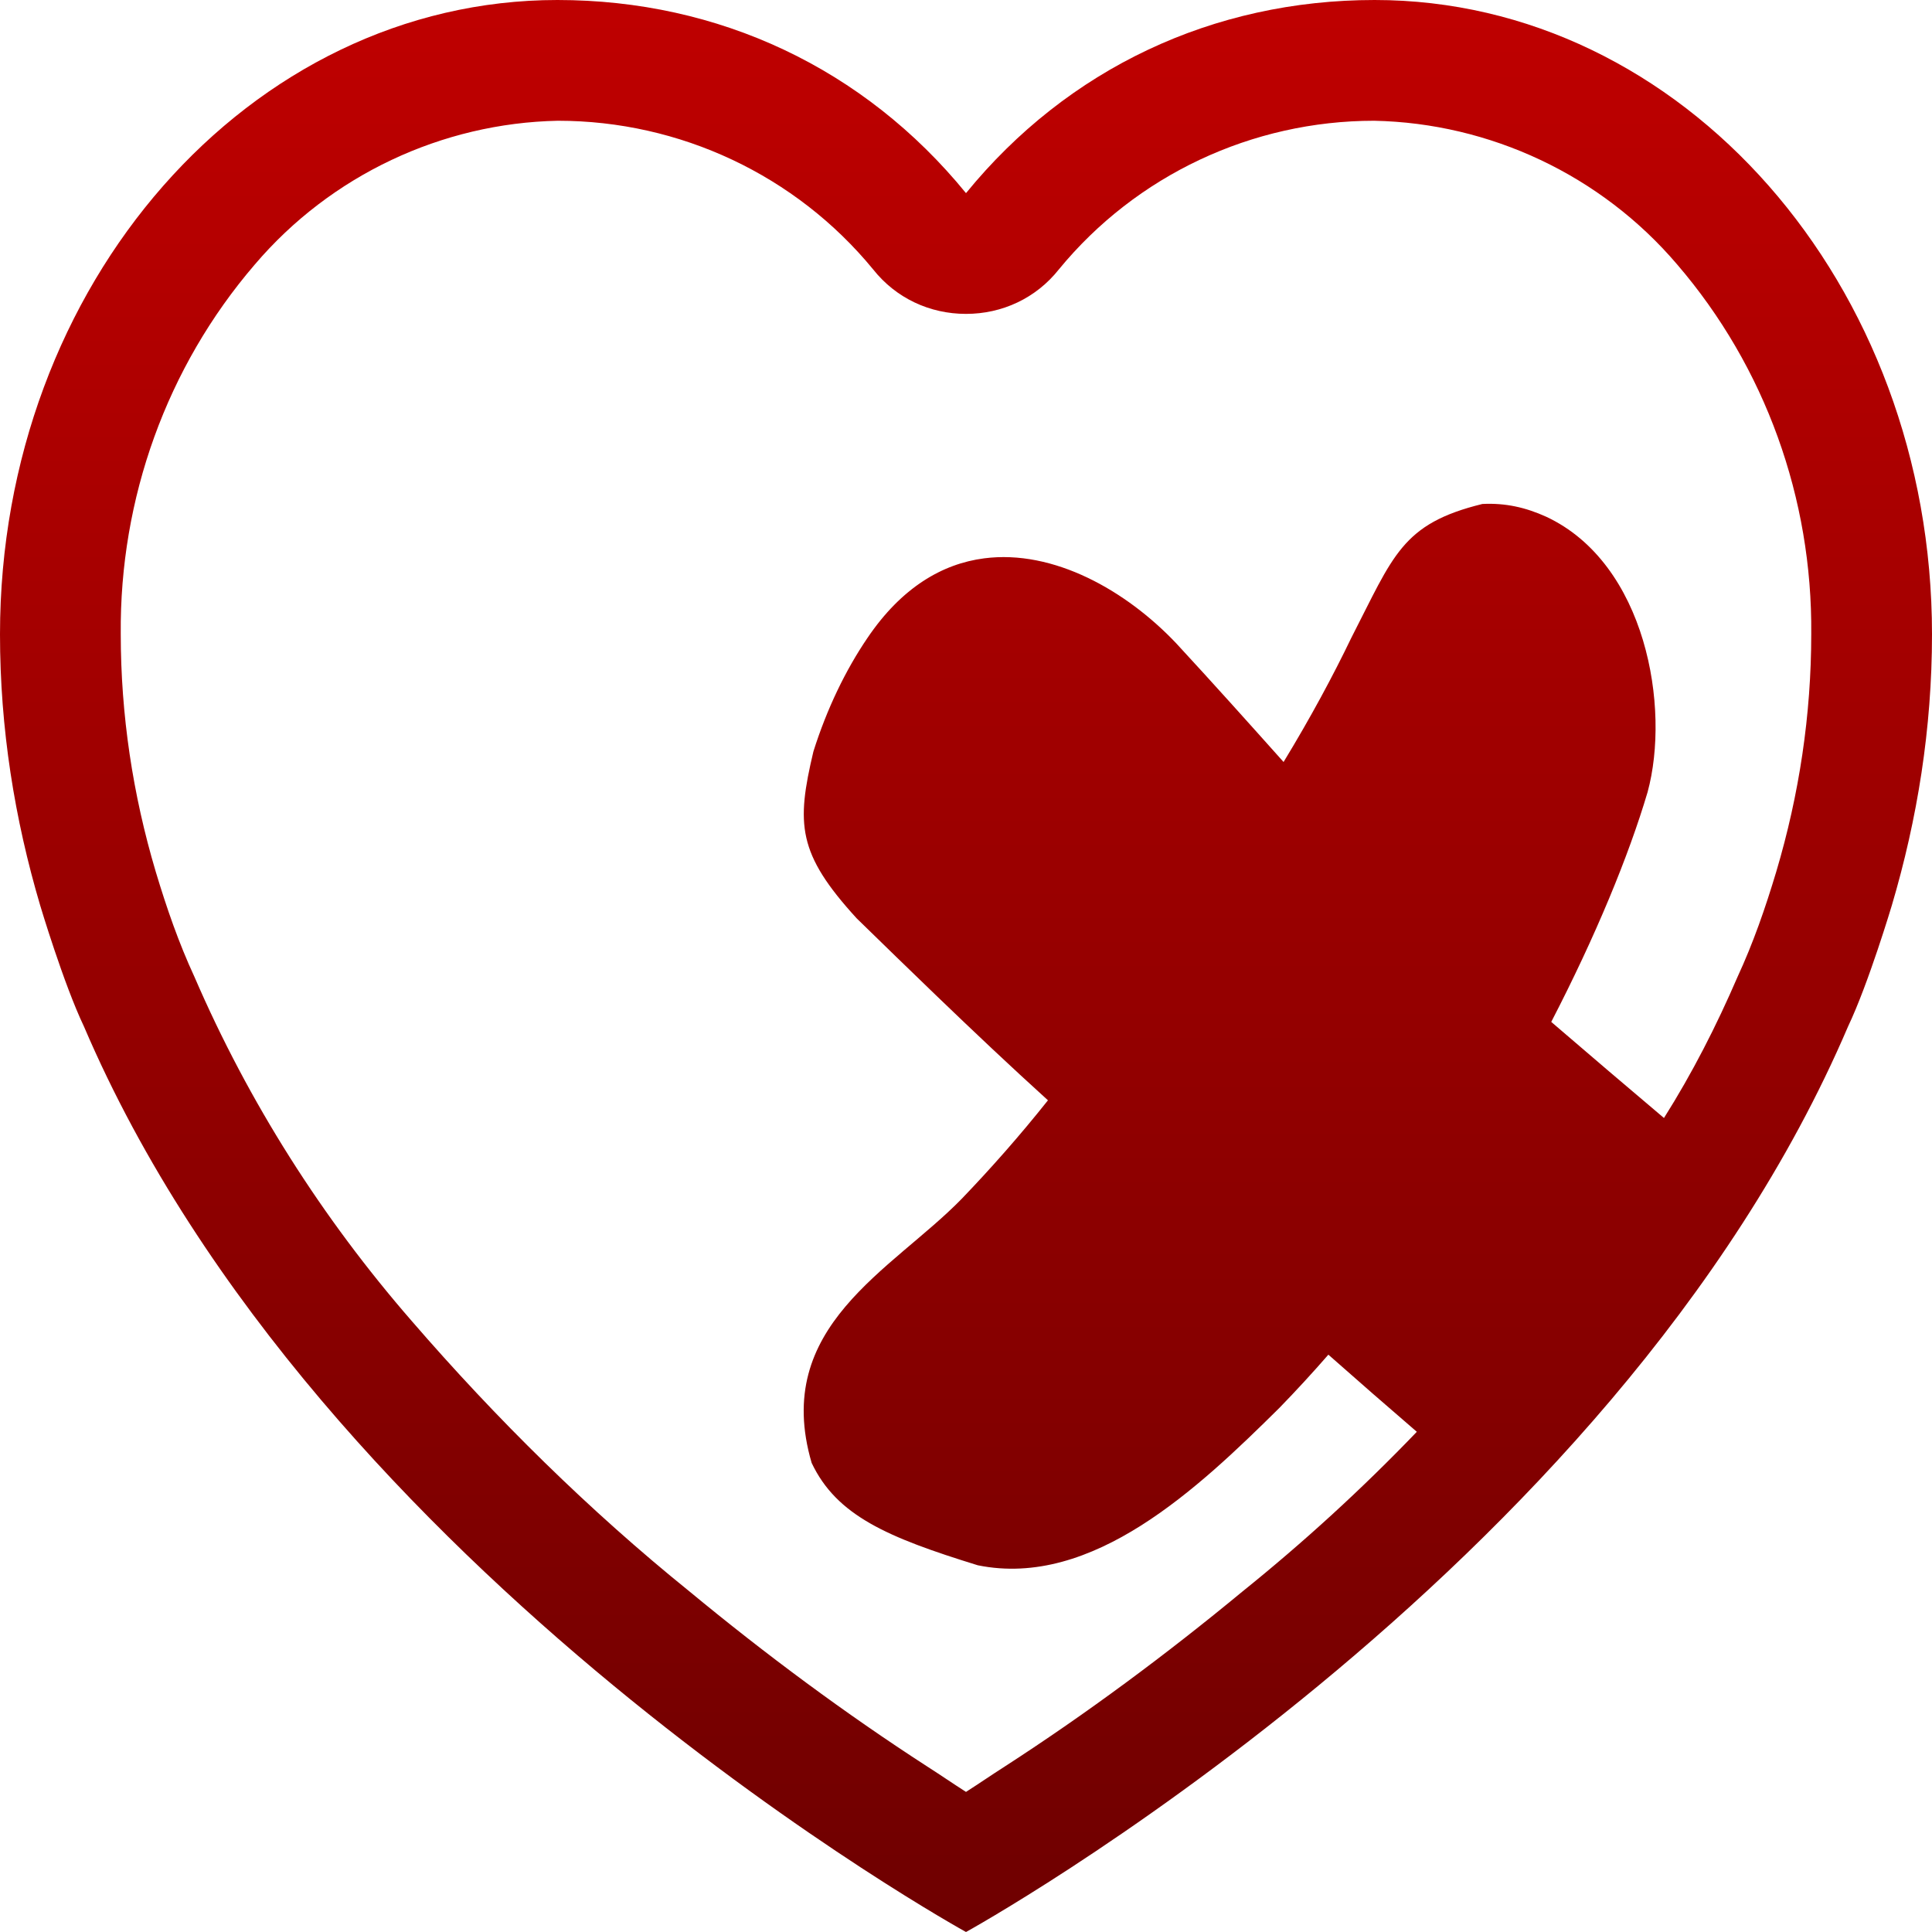 <svg xmlns="http://www.w3.org/2000/svg" xmlns:xlink="http://www.w3.org/1999/xlink" width="64" height="64" viewBox="0 0 64 64" version="1.1"><defs><linearGradient id="linear0" gradientUnits="userSpaceOnUse" x1="0" y1="0" x2="0" y2="1" gradientTransform="matrix(64,0,0,64,0,0)"><stop offset="0" style="stop-color:#bf0000;stop-opacity:1;"/><stop offset="1" style="stop-color:#6e0000;stop-opacity:1;"/></linearGradient></defs><g id="surface1"><path style=" stroke:none;fill-rule:evenodd;fill:url(#linear0);" d="M 55.121 37.035 C 56.059 35.551 56.859 33.98 57.559 32.359 C 58.078 31.238 58.48 30.078 58.84 28.879 C 59.602 26.32 60 23.68 60 21 C 60.039 16.52 58.48 12.16 55.559 8.762 C 53.039 5.801 49.359 4.078 45.52 4 C 41.48 4 37.641 5.801 35.078 8.922 C 34.32 9.879 33.199 10.398 32 10.398 C 30.801 10.398 29.68 9.879 28.922 8.922 C 26.359 5.801 22.52 4 18.48 4 C 14.641 4.078 10.961 5.801 8.441 8.762 C 5.52 12.16 3.961 16.52 4 21 C 4 23.68 4.398 26.32 5.16 28.879 C 5.52 30.078 5.922 31.238 6.441 32.359 C 8.238 36.52 10.68 40.359 13.641 43.762 C 16.441 47 19.52 50.039 22.84 52.719 C 25.359 54.801 28 56.762 30.719 58.52 C 31.16 58.801 31.559 59.078 32 59.359 C 32.441 59.078 32.84 58.801 33.281 58.52 C 36 56.762 38.641 54.801 41.16 52.719 C 43.184 51.09 45.121 49.32 46.934 47.43 C 45.984 46.613 45.012 45.766 44.004 44.875 C 43.477 45.48 42.938 46.066 42.383 46.637 C 39.699 49.293 36.191 52.625 32.391 51.852 C 29.391 50.926 27.715 50.207 26.887 48.461 C 25.562 43.934 29.543 42.086 31.855 39.715 C 32.812 38.719 33.777 37.629 34.715 36.449 C 33.457 35.309 32.227 34.145 31.008 32.973 C 30.141 32.141 29.27 31.289 28.379 30.422 C 26.414 28.273 26.375 27.301 26.945 24.895 C 27.391 23.48 28.012 22.195 28.738 21.129 C 29.867 19.461 31.215 18.676 32.598 18.496 C 34.902 18.195 37.312 19.566 38.965 21.312 C 40.164 22.609 41.344 23.926 42.52 25.242 C 43.43 23.746 44.168 22.367 44.762 21.133 C 46.164 18.406 46.426 17.352 49.105 16.695 C 49.867 16.656 50.539 16.809 51.219 17.117 C 54.531 18.664 55.34 23.445 54.578 26.242 C 53.953 28.352 52.855 31.016 51.387 33.852 C 52.66 34.945 53.945 36.043 55.121 37.035 Z M 32 6.398 C 35.371 2.266 40.188 0 45.535 0 C 55.73 0 64 9.406 64 21.012 C 64 24.133 63.516 27.133 62.668 29.996 C 62.668 29.996 61.898 32.578 61.219 34.004 C 53.438 52.199 32 64 32 64 C 32 64 10.562 52.199 2.781 34.004 C 2.102 32.578 1.332 29.996 1.332 29.996 C 0.484 27.133 0 24.133 0 21.012 C 0 9.406 8.27 0 18.465 0 C 23.812 0 28.629 2.266 32 6.398 Z M 32 6.398 "/></g></svg>
